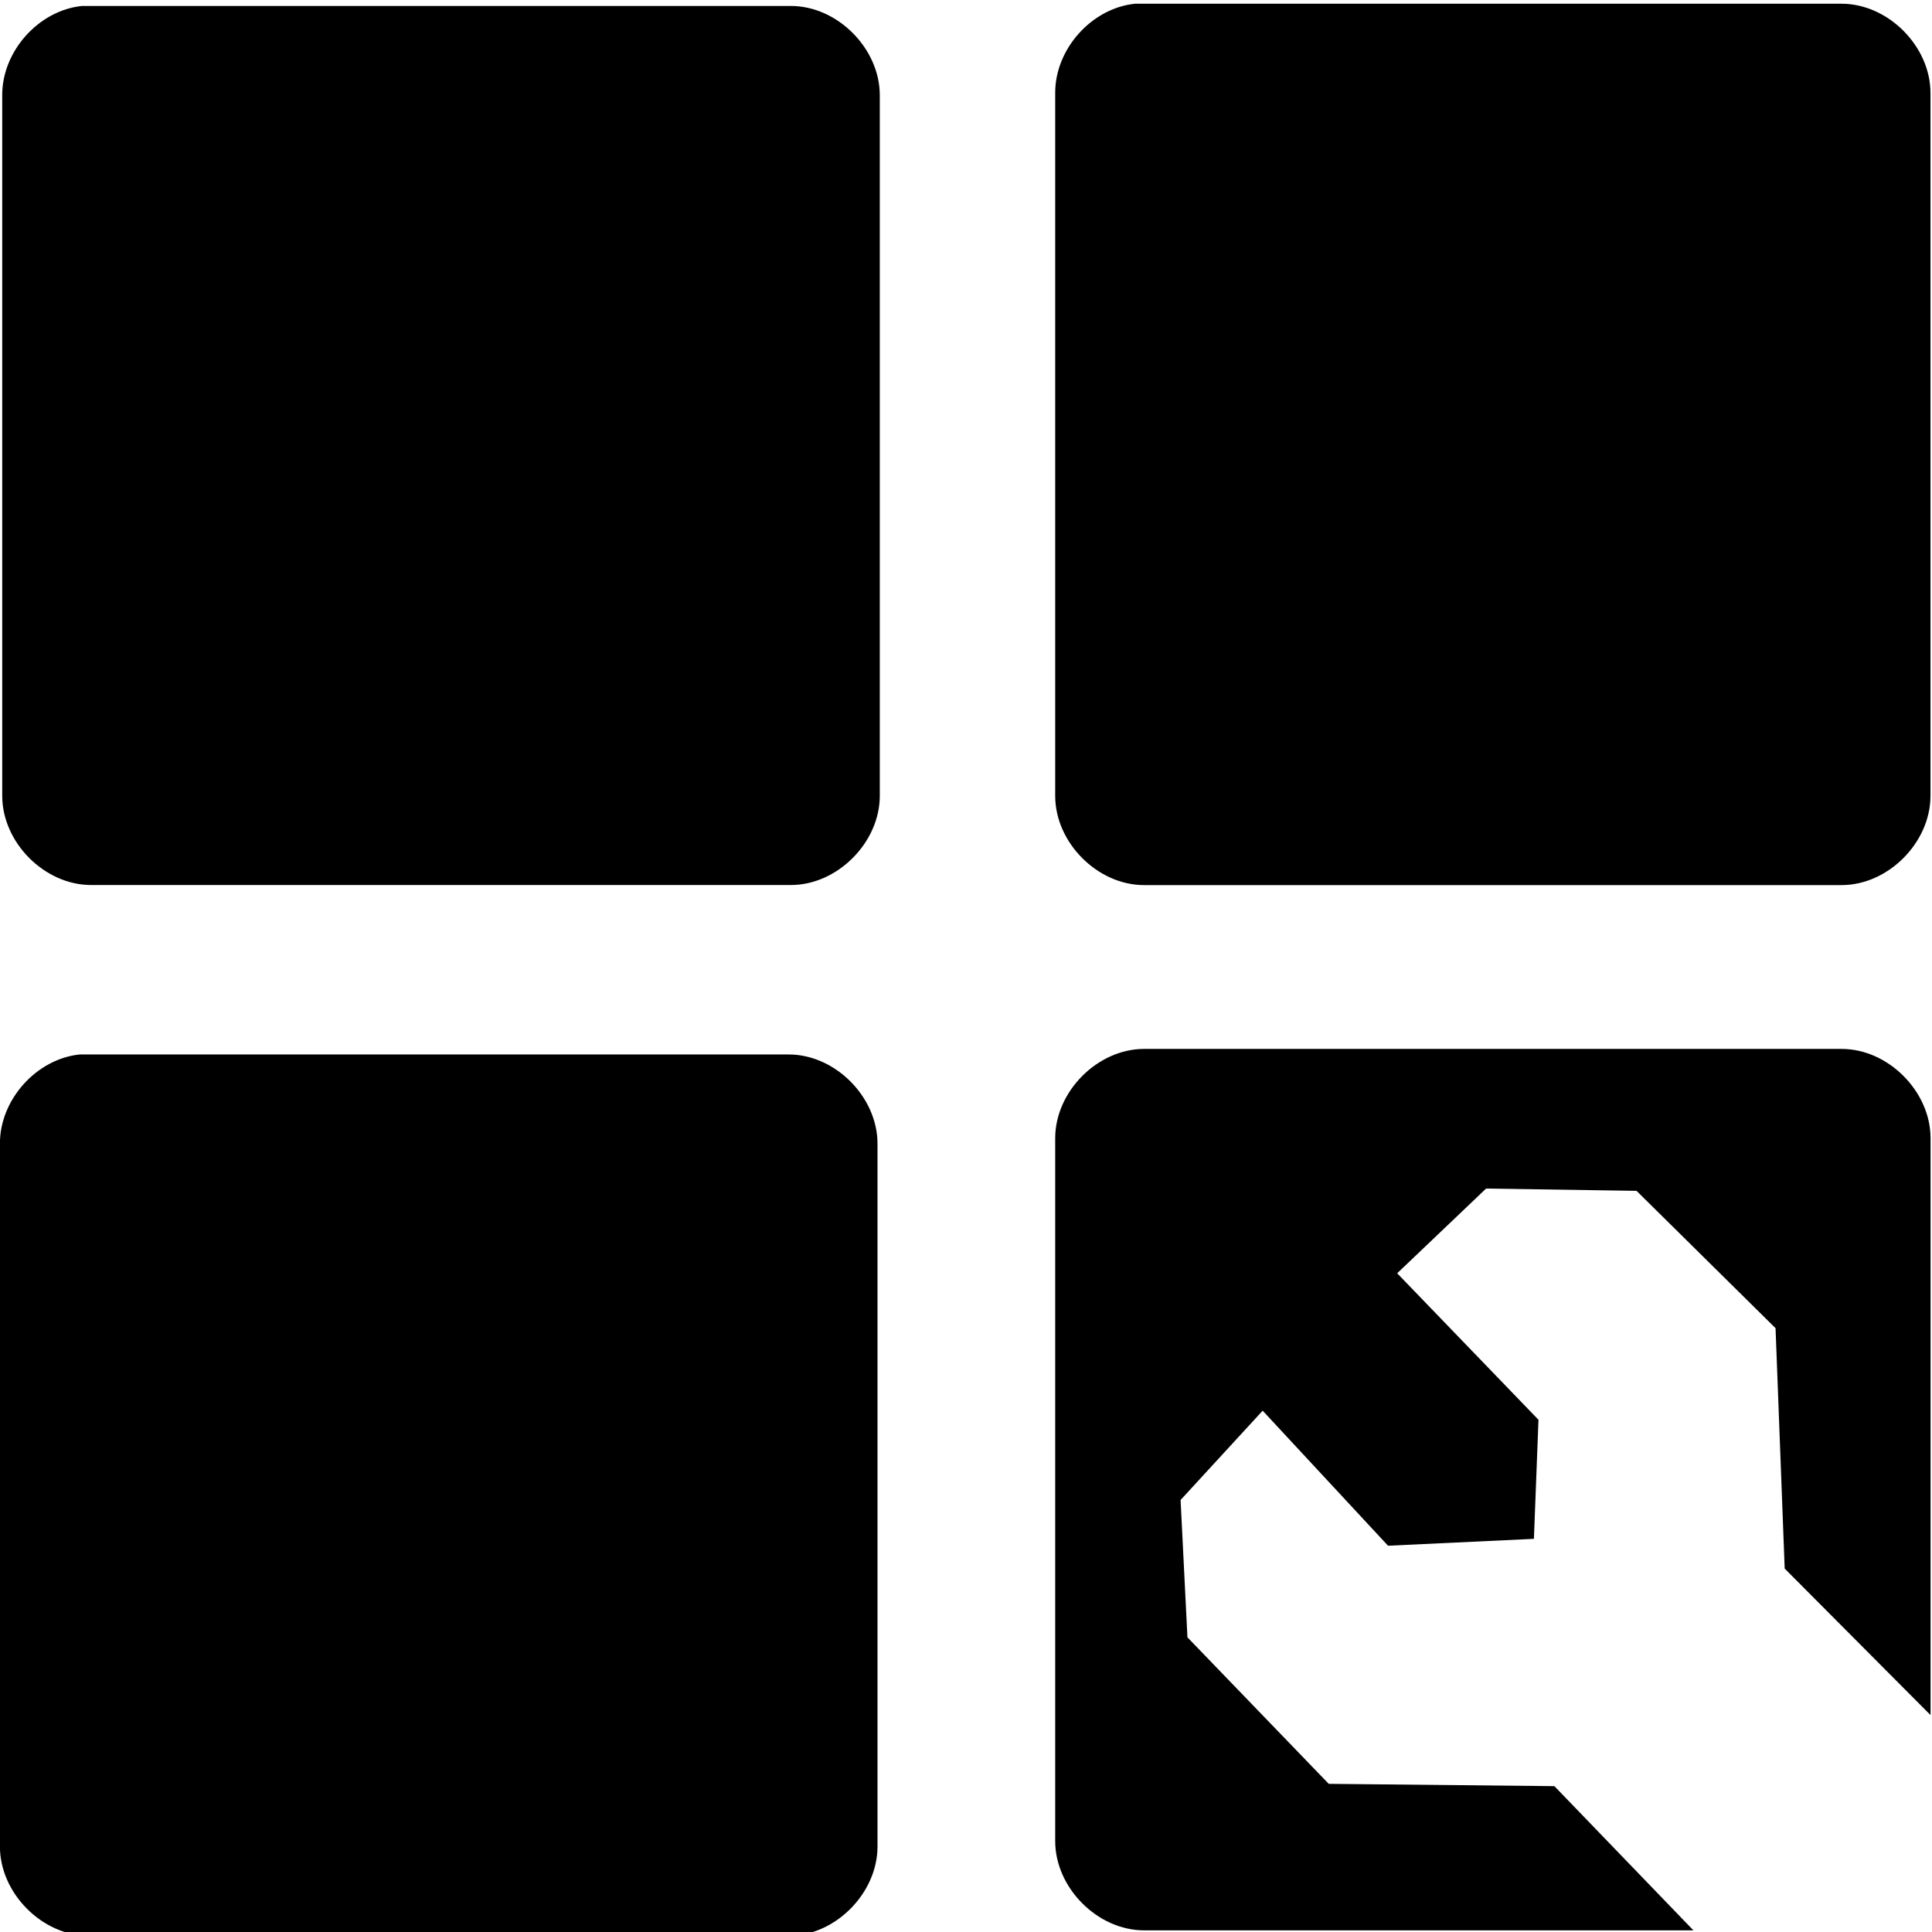 <?xml version="1.0" encoding="UTF-8" standalone="no"?>
<!-- Created with Inkscape (http://www.inkscape.org/) -->

<svg
   width="45"
   height="45"
   viewBox="0 0 11.906 11.906"
   version="1.1"
   id="svg1"
   xml:space="preserve"
   inkscape:version="1.4.2 (1:1.4.2+202505120737+ebf0e940d0)"
   sodipodi:docname="mask_menu_theme.svg"
   inkscape:export-filename="mask_menu_theme.png"
   inkscape:export-xdpi="96"
   inkscape:export-ydpi="96"
   xmlns:inkscape="http://www.inkscape.org/namespaces/inkscape"
   xmlns:sodipodi="http://sodipodi.sourceforge.net/DTD/sodipodi-0.dtd"
   xmlns="http://www.w3.org/2000/svg"
   xmlns:svg="http://www.w3.org/2000/svg"><sodipodi:namedview
     id="namedview1"
     pagecolor="#ffffff"
     bordercolor="#999999"
     borderopacity="1"
     inkscape:showpageshadow="0"
     inkscape:pageopacity="0"
     inkscape:pagecheckerboard="0"
     inkscape:deskcolor="#d1d1d1"
     inkscape:document-units="px"
     inkscape:zoom="4"
     inkscape:cx="122.125"
     inkscape:cy="15.75"
     inkscape:current-layer="layer1"
     inkscape:export-bgcolor="#ffffffff"
     showguides="true"
     showgrid="false"><sodipodi:guide
       position="39.584,-49.527"
       orientation="0,1"
       id="guide3"
       inkscape:locked="false" /><sodipodi:guide
       position="0.129,12.079"
       orientation="1,0"
       id="guide18"
       inkscape:locked="false" /><sodipodi:guide
       position="2.841,11.763"
       orientation="0,1"
       id="guide19"
       inkscape:locked="false" /></sodipodi:namedview><defs
     id="defs1"><inkscape:path-effect
       effect="perspective-envelope"
       up_left_point="106.495,264.854"
       up_right_point="126.542,265.648"
       down_left_point="97.367,290.146"
       down_right_point="125.484,290.146"
       id="path-effect2"
       is_visible="true"
       lpeversion="1"
       deform_type="perspective"
       horizontal_mirror="false"
       vertical_mirror="false"
       overflow_perspective="false" /><inkscape:path-effect
       effect="perspective-envelope"
       up_left_point="102.723,268.221"
       up_right_point="118.251,266.501"
       down_left_point="100.077,295.781"
       down_right_point="124.072,295.781"
       id="path-effect1"
       is_visible="true"
       lpeversion="1"
       deform_type="perspective"
       horizontal_mirror="false"
       vertical_mirror="false"
       overflow_perspective="false" /></defs><g
     inkscape:label="Vrstva 1"
     inkscape:groupmode="layer"
     id="layer1"
     transform="translate(0,-285.094)"><g
       id="g4681-6"
       transform="matrix(0.454,0,0,0.456,-0.858,-181.972)"><path
         sodipodi:nodetypes="cccccccccc"
         inkscape:connector-curvature="0"
         id="rect11802-6-6-1-4-0"
         d="m 2.972,1038.518 c -0.589,0.06 -1.086,0.614 -1.083,1.206 v 9.498 c -2.745e-4,0.632 0.575,1.207 1.207,1.207 h 9.498 c 0.632,2e-4 1.207,-0.575 1.207,-1.207 v -9.498 c 2.22e-4,-0.632 -0.575,-1.207 -1.207,-1.206 H 3.096 c -0.041,0 -0.083,0 -0.124,0 z"
         style="color:#000000;font-style:normal;font-variant:normal;font-weight:normal;font-stretch:normal;font-size:medium;line-height:normal;font-family:Sans;-inkscape-font-specification:Sans;text-indent:0;text-align:start;text-decoration:none;text-decoration-line:none;letter-spacing:normal;word-spacing:normal;text-transform:none;writing-mode:lr-tb;direction:ltr;baseline-shift:baseline;text-anchor:start;display:inline;overflow:visible;visibility:visible;fill:#000000;fill-opacity:1;fill-rule:nonzero;stroke:none;stroke-width:2.436;marker:none;enable-background:accumulate" /><path
         inkscape:connector-curvature="0"
         id="rect11802-5-9-8-0-6-6"
         d="m 17.42,1038.443 c -0.632,-3e-4 -1.207,0.575 -1.207,1.207 v 9.498 c -2.23e-4,0.632 0.575,1.207 1.207,1.207 h 7.456 l -1.887,-1.949 -3.063,-0.031 -1.918,-1.98 -0.093,-1.856 1.114,-1.207 1.702,1.825 1.98,-0.093 0.062,-1.609 -1.918,-1.98 1.207,-1.145 2.042,0.031 1.887,1.856 0.124,3.249 1.98,1.98 v -7.796 c 2.74e-4,-0.632 -0.575,-1.207 -1.207,-1.207 h -9.467 z"
         style="color:#000000;font-style:normal;font-variant:normal;font-weight:normal;font-stretch:normal;font-size:medium;line-height:normal;font-family:Sans;-inkscape-font-specification:Sans;text-indent:0;text-align:start;text-decoration:none;text-decoration-line:none;letter-spacing:normal;word-spacing:normal;text-transform:none;writing-mode:lr-tb;direction:ltr;baseline-shift:baseline;text-anchor:start;display:inline;overflow:visible;visibility:visible;fill:#000000;fill-opacity:1;fill-rule:nonzero;stroke:none;stroke-width:2.436;marker:none;enable-background:accumulate" /><path
         sodipodi:nodetypes="cccccccccc"
         inkscape:connector-curvature="0"
         id="rect11802-53-0-6-2-7-2"
         d="m 3.003,1024.348 c -0.59,0.06 -1.086,0.614 -1.083,1.207 v 9.467 c -2.227e-4,0.632 0.575,1.207 1.207,1.206 h 9.498 c 0.632,2e-4 1.207,-0.575 1.207,-1.206 v -9.467 c 2.75e-4,-0.632 -0.575,-1.207 -1.207,-1.207 H 3.127 c -0.041,0 -0.083,0 -0.124,0 z"
         style="color:#000000;font-style:normal;font-variant:normal;font-weight:normal;font-stretch:normal;font-size:medium;line-height:normal;font-family:Sans;-inkscape-font-specification:Sans;text-indent:0;text-align:start;text-decoration:none;text-decoration-line:none;letter-spacing:normal;word-spacing:normal;text-transform:none;writing-mode:lr-tb;direction:ltr;baseline-shift:baseline;text-anchor:start;display:inline;overflow:visible;visibility:visible;fill:#000000;fill-opacity:1;fill-rule:nonzero;stroke:none;stroke-width:2.436;marker:none;enable-background:accumulate" /><path
         sodipodi:nodetypes="cccccccccc"
         inkscape:connector-curvature="0"
         id="rect11802-9-4-1-0-4-6"
         d="m 17.296,1024.318 c -0.59,0.06 -1.086,0.614 -1.083,1.207 v 9.498 c -2.23e-4,0.632 0.575,1.207 1.207,1.206 h 9.467 c 0.632,3e-4 1.207,-0.575 1.207,-1.206 v -9.498 c 2.74e-4,-0.632 -0.575,-1.207 -1.207,-1.207 h -9.467 c -0.041,0 -0.083,0 -0.124,0 z"
         style="color:#000000;font-style:normal;font-variant:normal;font-weight:normal;font-stretch:normal;font-size:medium;line-height:normal;font-family:Sans;-inkscape-font-specification:Sans;text-indent:0;text-align:start;text-decoration:none;text-decoration-line:none;letter-spacing:normal;word-spacing:normal;text-transform:none;writing-mode:lr-tb;direction:ltr;baseline-shift:baseline;text-anchor:start;display:inline;overflow:visible;visibility:visible;fill:#000000;fill-opacity:1;fill-rule:nonzero;stroke:none;stroke-width:2.436;marker:none;enable-background:accumulate" /></g></g></svg>

